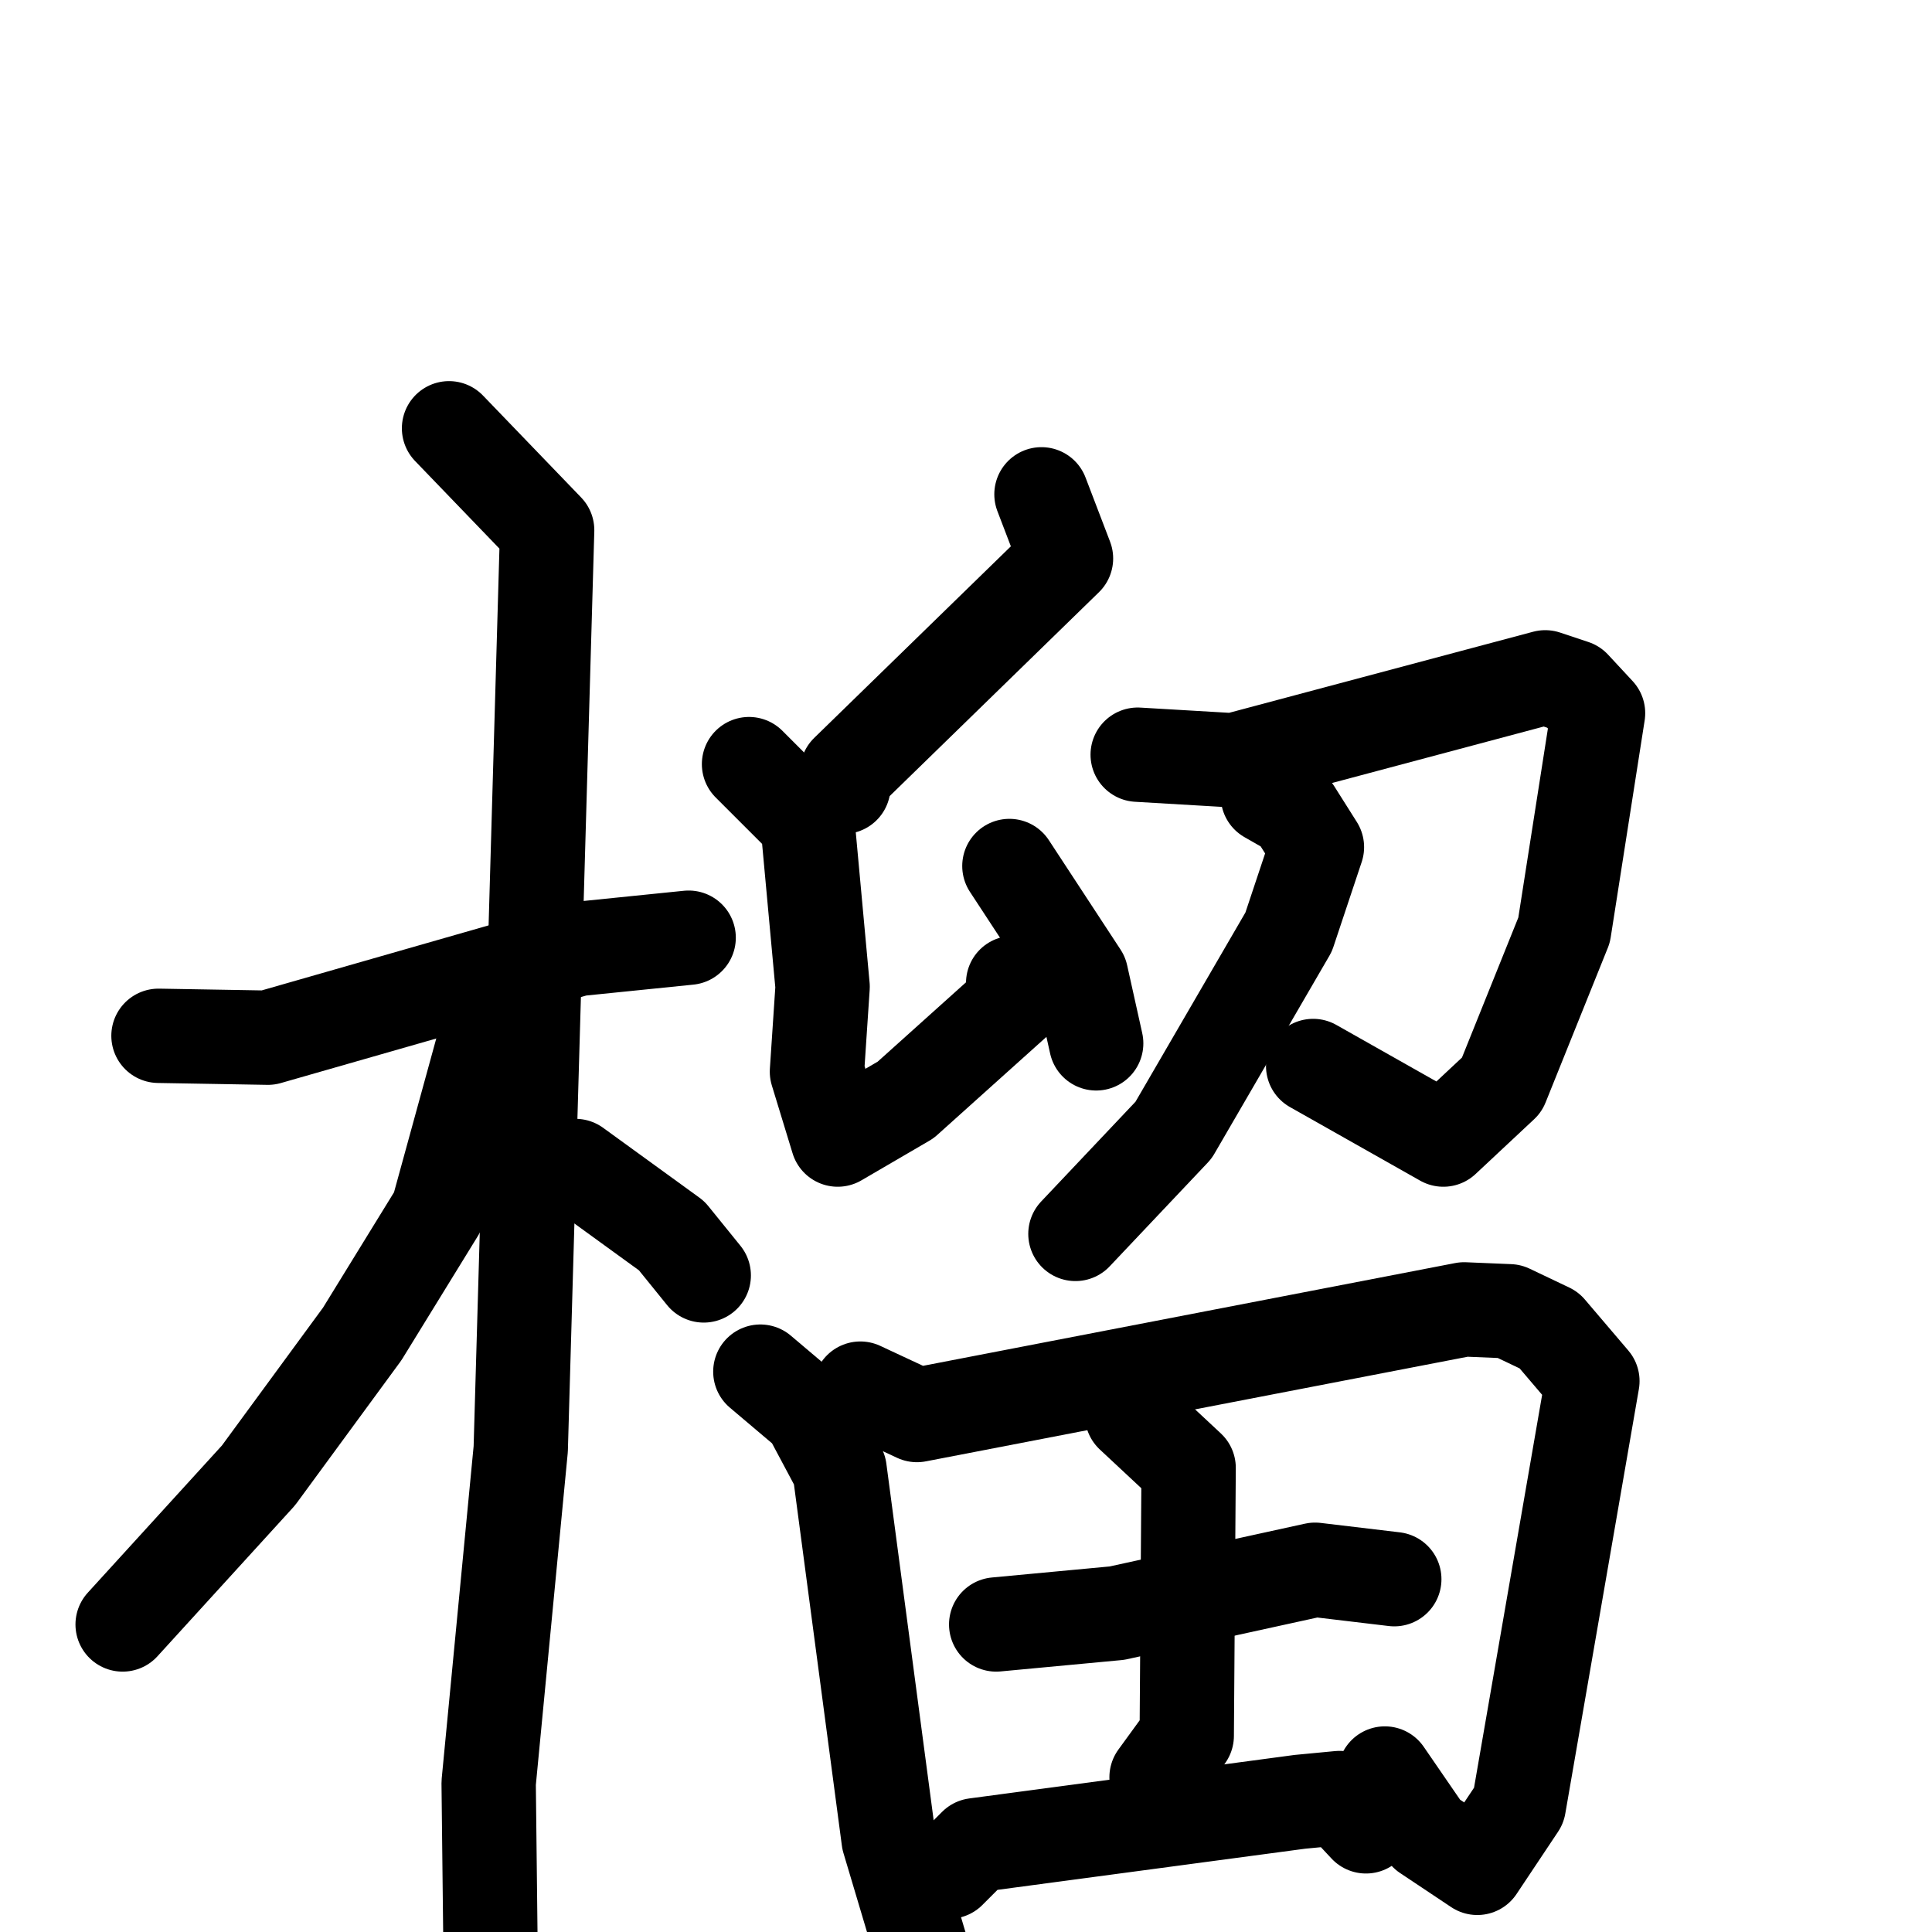 <svg xmlns="http://www.w3.org/2000/svg" viewBox="0 0 1024 1024">
  <g style="fill:none;stroke:#000000;stroke-width:50;stroke-linecap:round;stroke-linejoin:round;" transform="scale(1, 1) translate(0, 0)">
    <path d="M 84.0,549.0 L 142.0,550.0 L 306.0,503.0 L 365.0,497.0"/>
    <path d="M 238.0,227.0 L 290.0,281.0 L 276.0,768.0 L 259.0,945.0 L 260.0,1034.0"/>
    <path d="M 257.0,551.0 L 232.0,642.0 L 192.0,707.0 L 137.0,782.0 L 65.0,861.0"/>
    <path d="M 305.0,618.0 L 356.0,655.0 L 373.0,676.0"/>
    <path d="M 552.0,262.0 L 565.0,296.0 L 449.0,409.0 L 447.0,417.0"/>
    <path d="M 397.0,405.0 L 428.0,436.0 L 436.0,523.0 L 433.0,568.0 L 444.0,604.0 L 480.0,583.0 L 539.0,530.0 L 537.0,521.0"/>
    <path d="M 535.0,459.0 L 573.0,517.0 L 581.0,553.0"/>
    <path d="M 603.0,400.0 L 654.0,403.0 L 819.0,359.0 L 834.0,364.0 L 847.0,378.0 L 829.0,493.0 L 796.0,575.0 L 765.0,604.0 L 696.0,565.0"/>
    <path d="M 672.0,422.0 L 686.0,430.0 L 698.0,449.0 L 683.0,494.0 L 622.0,599.0 L 570.0,654.0"/>
    <path d="M 403.0,727.0 L 429.0,749.0 L 445.0,779.0 L 471.0,975.0 L 488.0,1032.0"/>
    <path d="M 456.0,736.0 L 486.0,750.0 L 776.0,694.0 L 800.0,695.0 L 821.0,705.0 L 844.0,732.0 L 805.0,957.0 L 783.0,990.0 L 756.0,972.0 L 734.0,940.0"/>
    <path d="M 528.0,861.0 L 592.0,855.0 L 697.0,832.0 L 739.0,837.0"/>
    <path d="M 600.0,750.0 L 630.0,778.0 L 629.0,920.0 L 613.0,942.0"/>
    <path d="M 503.0,992.0 L 517.0,978.0 L 689.0,955.0 L 710.0,953.0 L 724.0,968.0"/>
  </g>
</svg>
